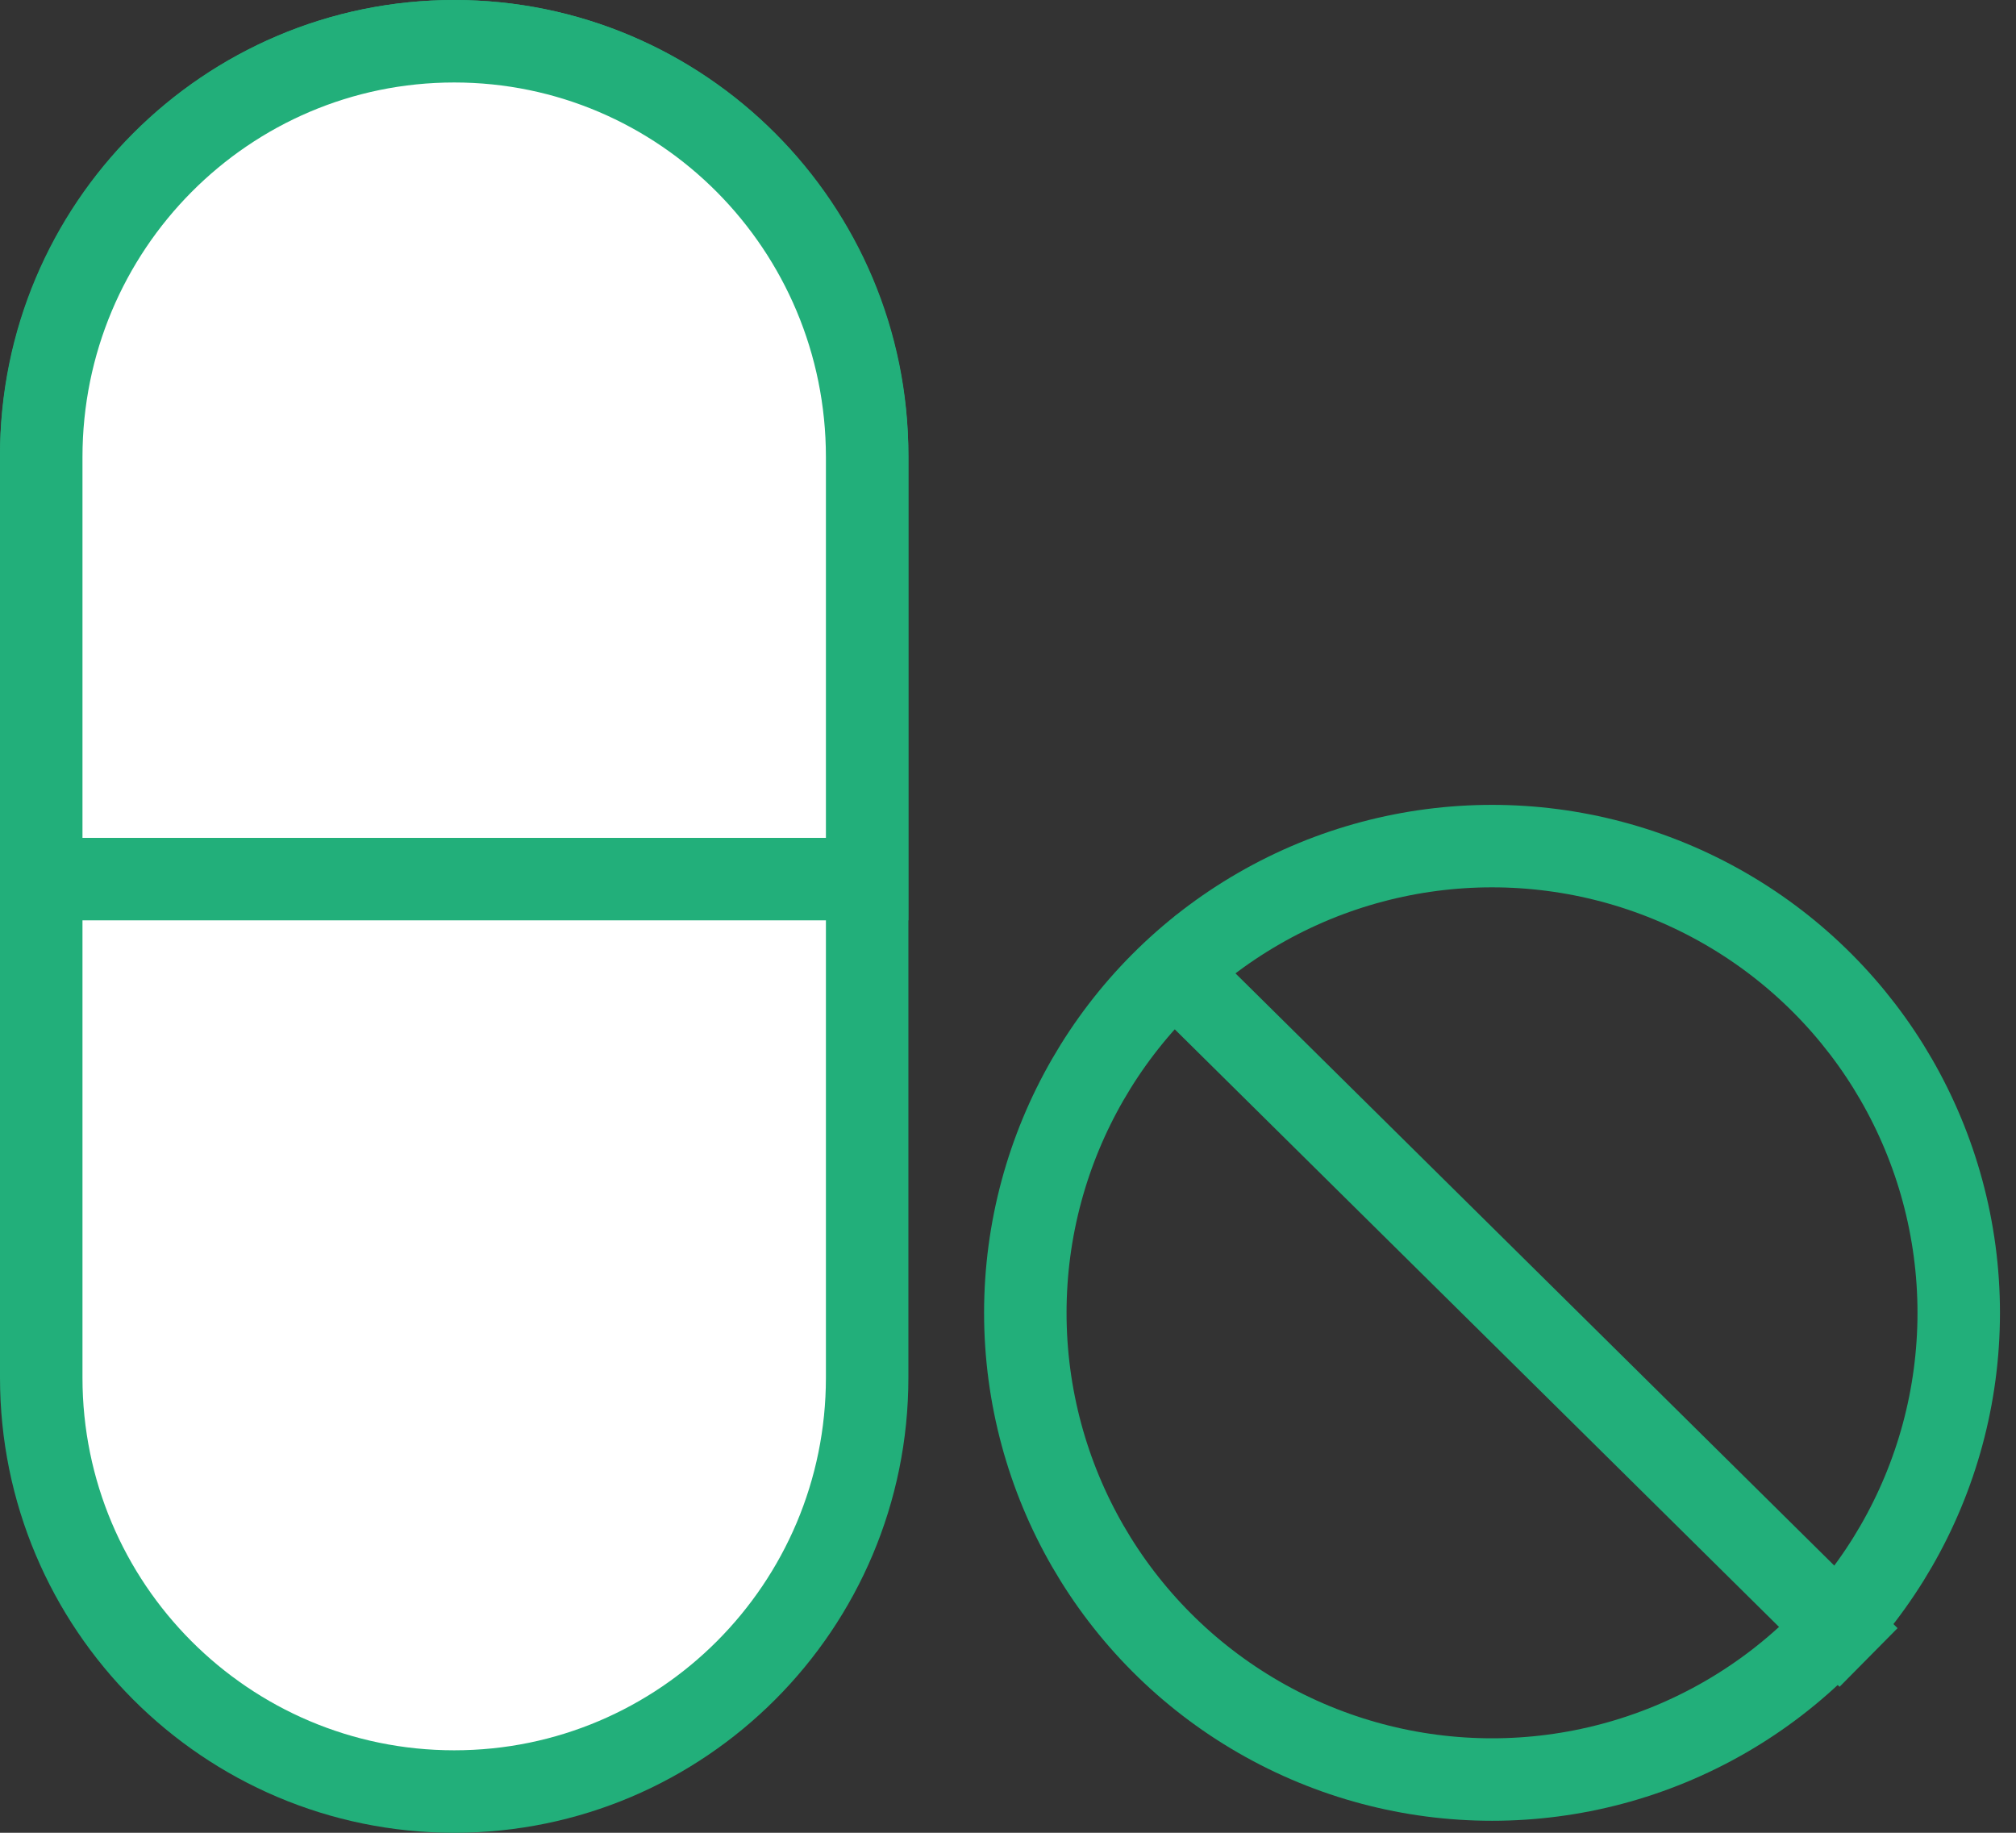 <svg width="22" height="20" viewBox="0 0 22 20" fill="none" xmlns="http://www.w3.org/2000/svg">
<rect x="0" y="0" width="22" height="20" fill="#333333" stroke="none"/>
<path d="M4.957 19.55C2.469 19.55 0.45 17.528 0.45 15.033V4.967C0.45 2.472 2.469 0.45 4.957 0.45C7.444 0.45 9.463 2.472 9.463 4.967V15.033C9.463 17.528 7.444 19.55 4.957 19.55Z" fill="white" stroke="#22AF7A" stroke-width="0.9"/>
<path d="M0.45 9.593V4.989C0.45 2.479 2.47 0.45 4.957 0.45C7.443 0.45 9.463 2.479 9.463 4.989V9.593H0.45Z" fill="white" stroke="#22AF7A" stroke-width="0.9"/>
<circle cx="16.282" cy="14.326" r="5.093" stroke="#22AF7A" stroke-width="0.9"/>
<path d="M12.521 10.304L20.391 18.087" stroke="#22AF7A" stroke-width="0.9"/>
</svg>
